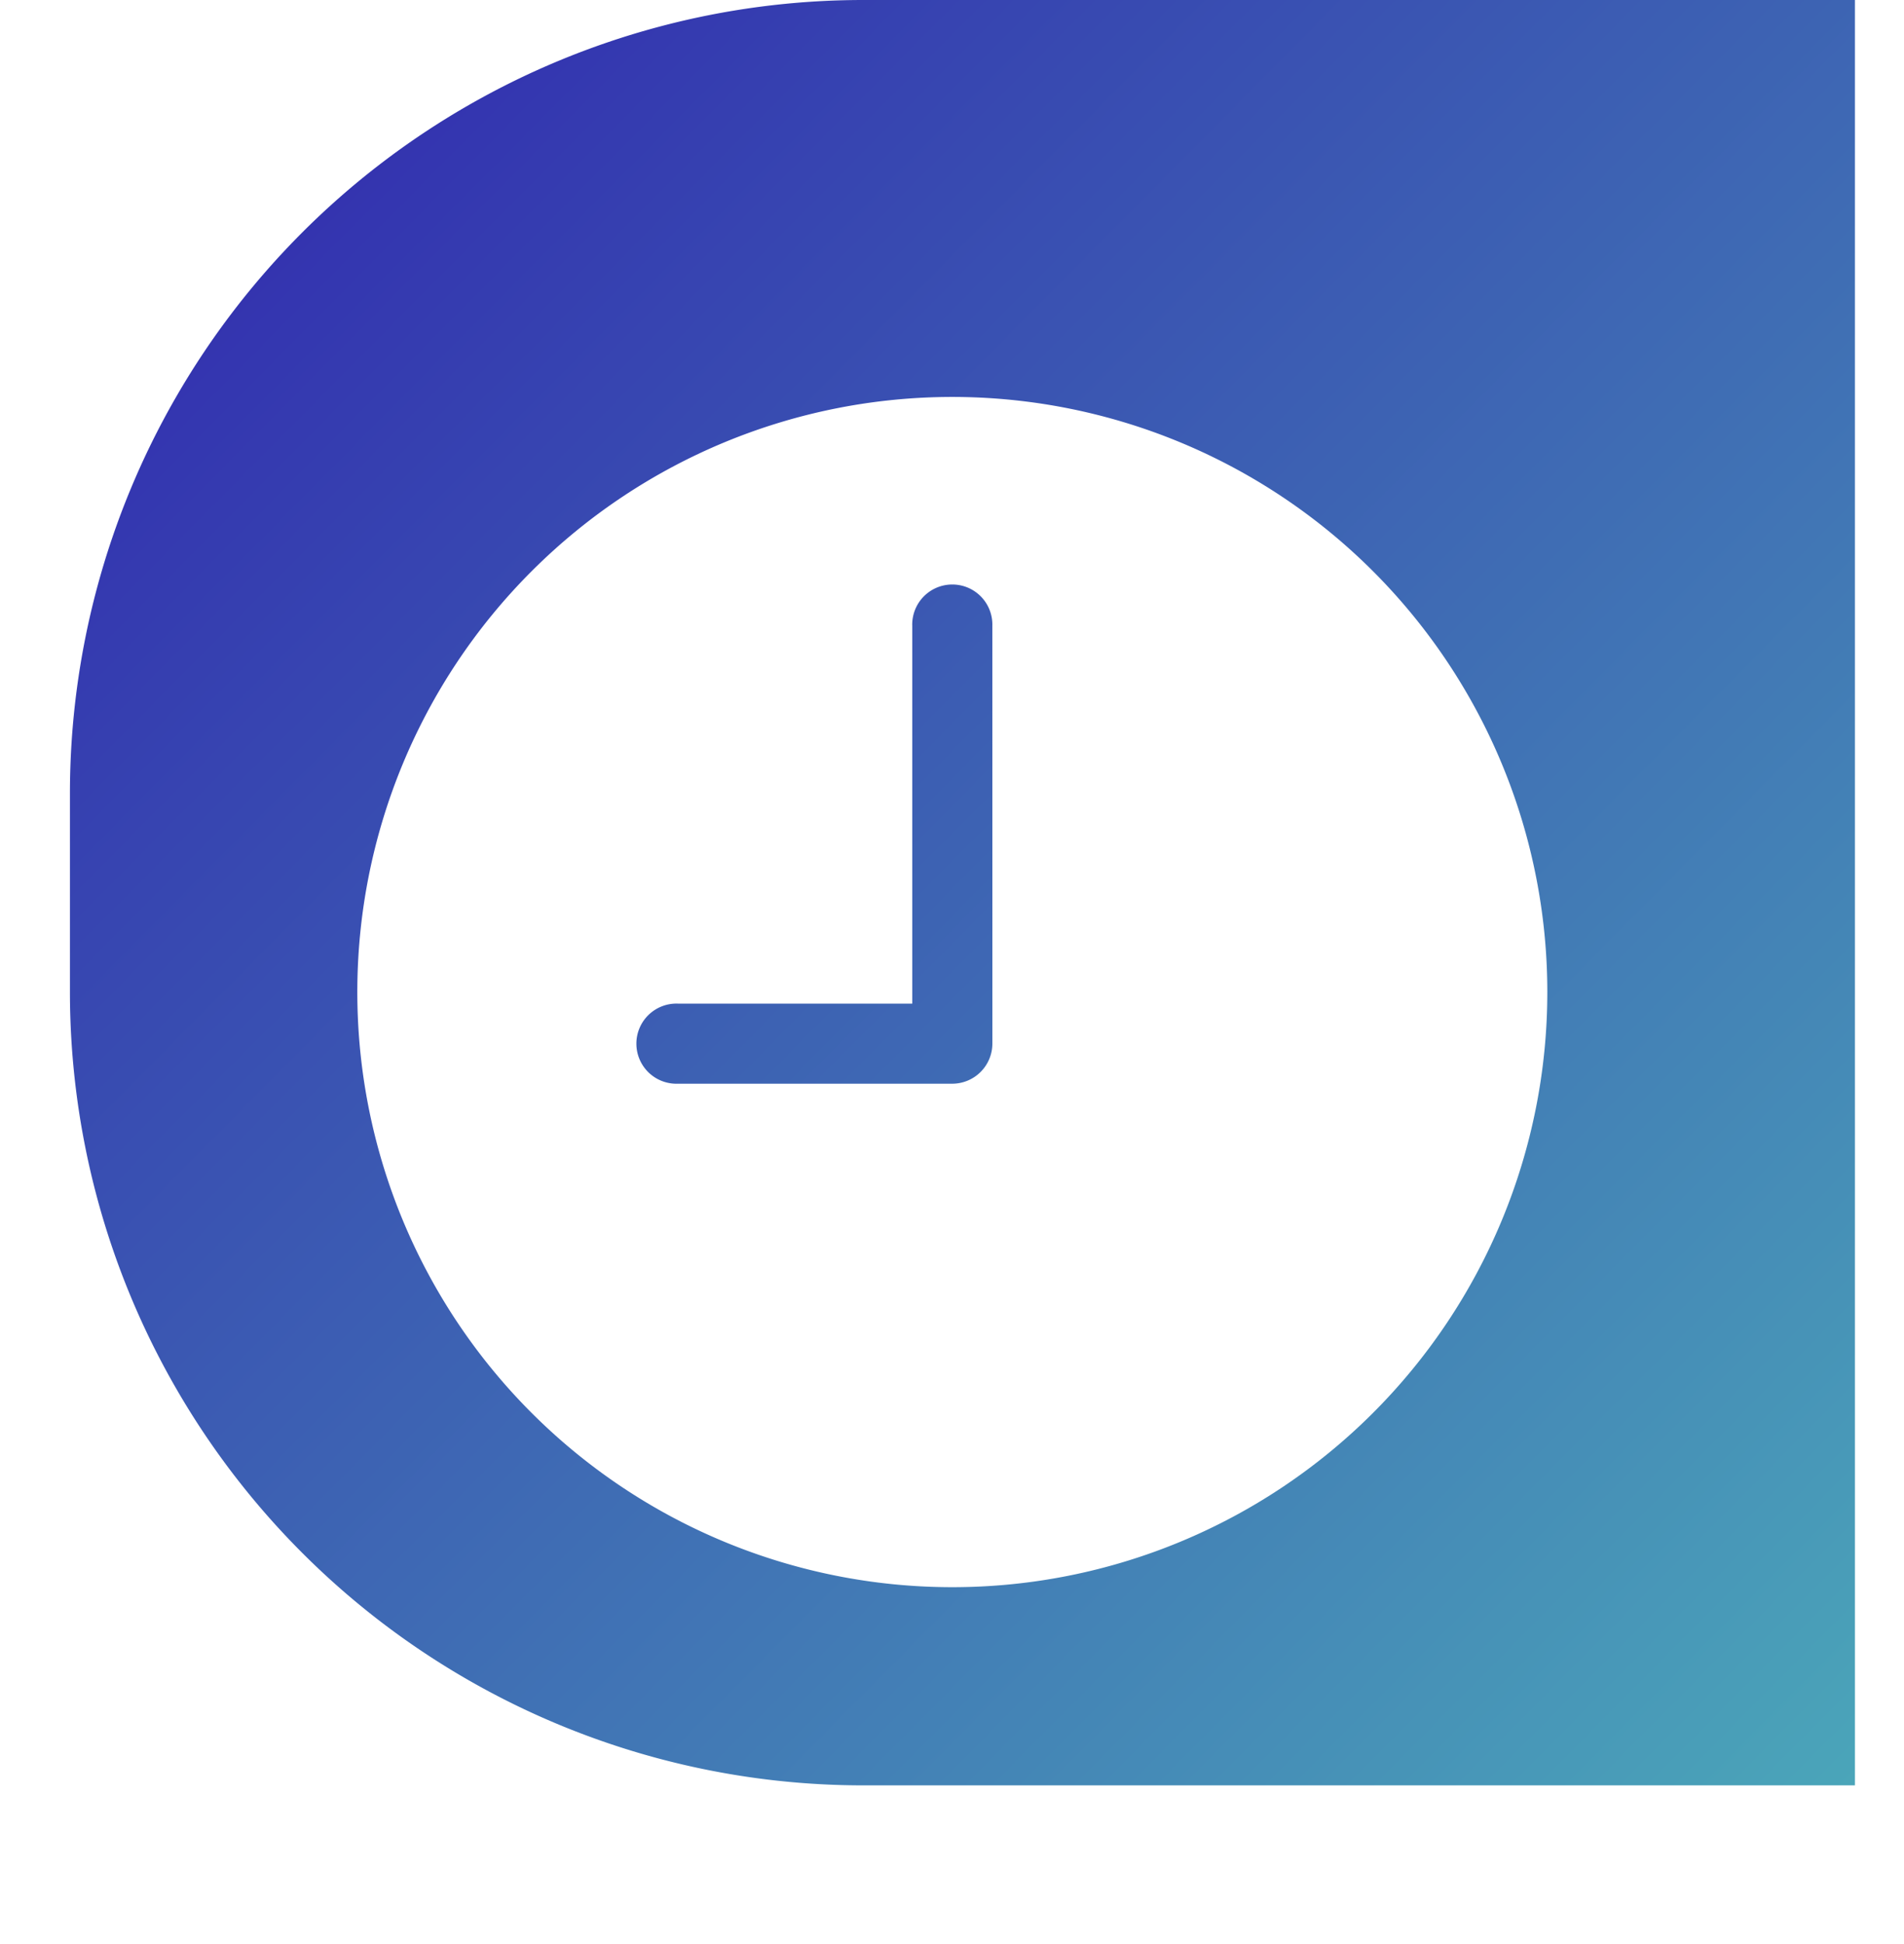 <svg xmlns="http://www.w3.org/2000/svg" xmlns:xlink="http://www.w3.org/1999/xlink" width="48" height="49" viewBox="0 0 48 49">
  <defs>
    <linearGradient id="linear-gradient" x2="1.02" y2="1.01" gradientUnits="objectBoundingBox">
      <stop offset="0" stop-color="#3023ae"/>
      <stop offset="1" stop-color="#4ba7b9"/>
    </linearGradient>
    <filter id="Icon_ionic-ios-time" x="0" y="1" width="48" height="48" filterUnits="userSpaceOnUse">
      <feOffset dy="3" input="SourceAlpha"/>
      <feGaussianBlur stdDeviation="3" result="blur"/>
      <feFlood flood-opacity="0.302"/>
      <feComposite operator="in" in2="blur"/>
      <feComposite in="SourceGraphic"/>
    </filter>
  </defs>
  <g id="Component_140_1" data-name="Component 140 – 1" transform="translate(1.763)">
    <path id="bg" d="M20,0H45V45H20A20,20,0,0,1,0,25V20A20,20,0,0,1,20,0Z" fill="url(#linear-gradient)"/>
    <g transform="matrix(1, 0, 0, 1, -1.76, 0)" filter="url(#Icon_ionic-ios-time)">
      <path id="Icon_ionic-ios-time-2" data-name="Icon ionic-ios-time" d="M18.375,3.375a15,15,0,1,0,15,15A15,15,0,0,0,18.375,3.375Zm1.01,16.3a1.013,1.013,0,0,1-1.01,1.01H11.452a1.01,1.01,0,1,1,0-2.019h5.913V9.144a1.01,1.01,0,1,1,2.019,0Z" transform="translate(5.63 3.63)" fill="#fff"/>
    </g>
  </g>
</svg>
